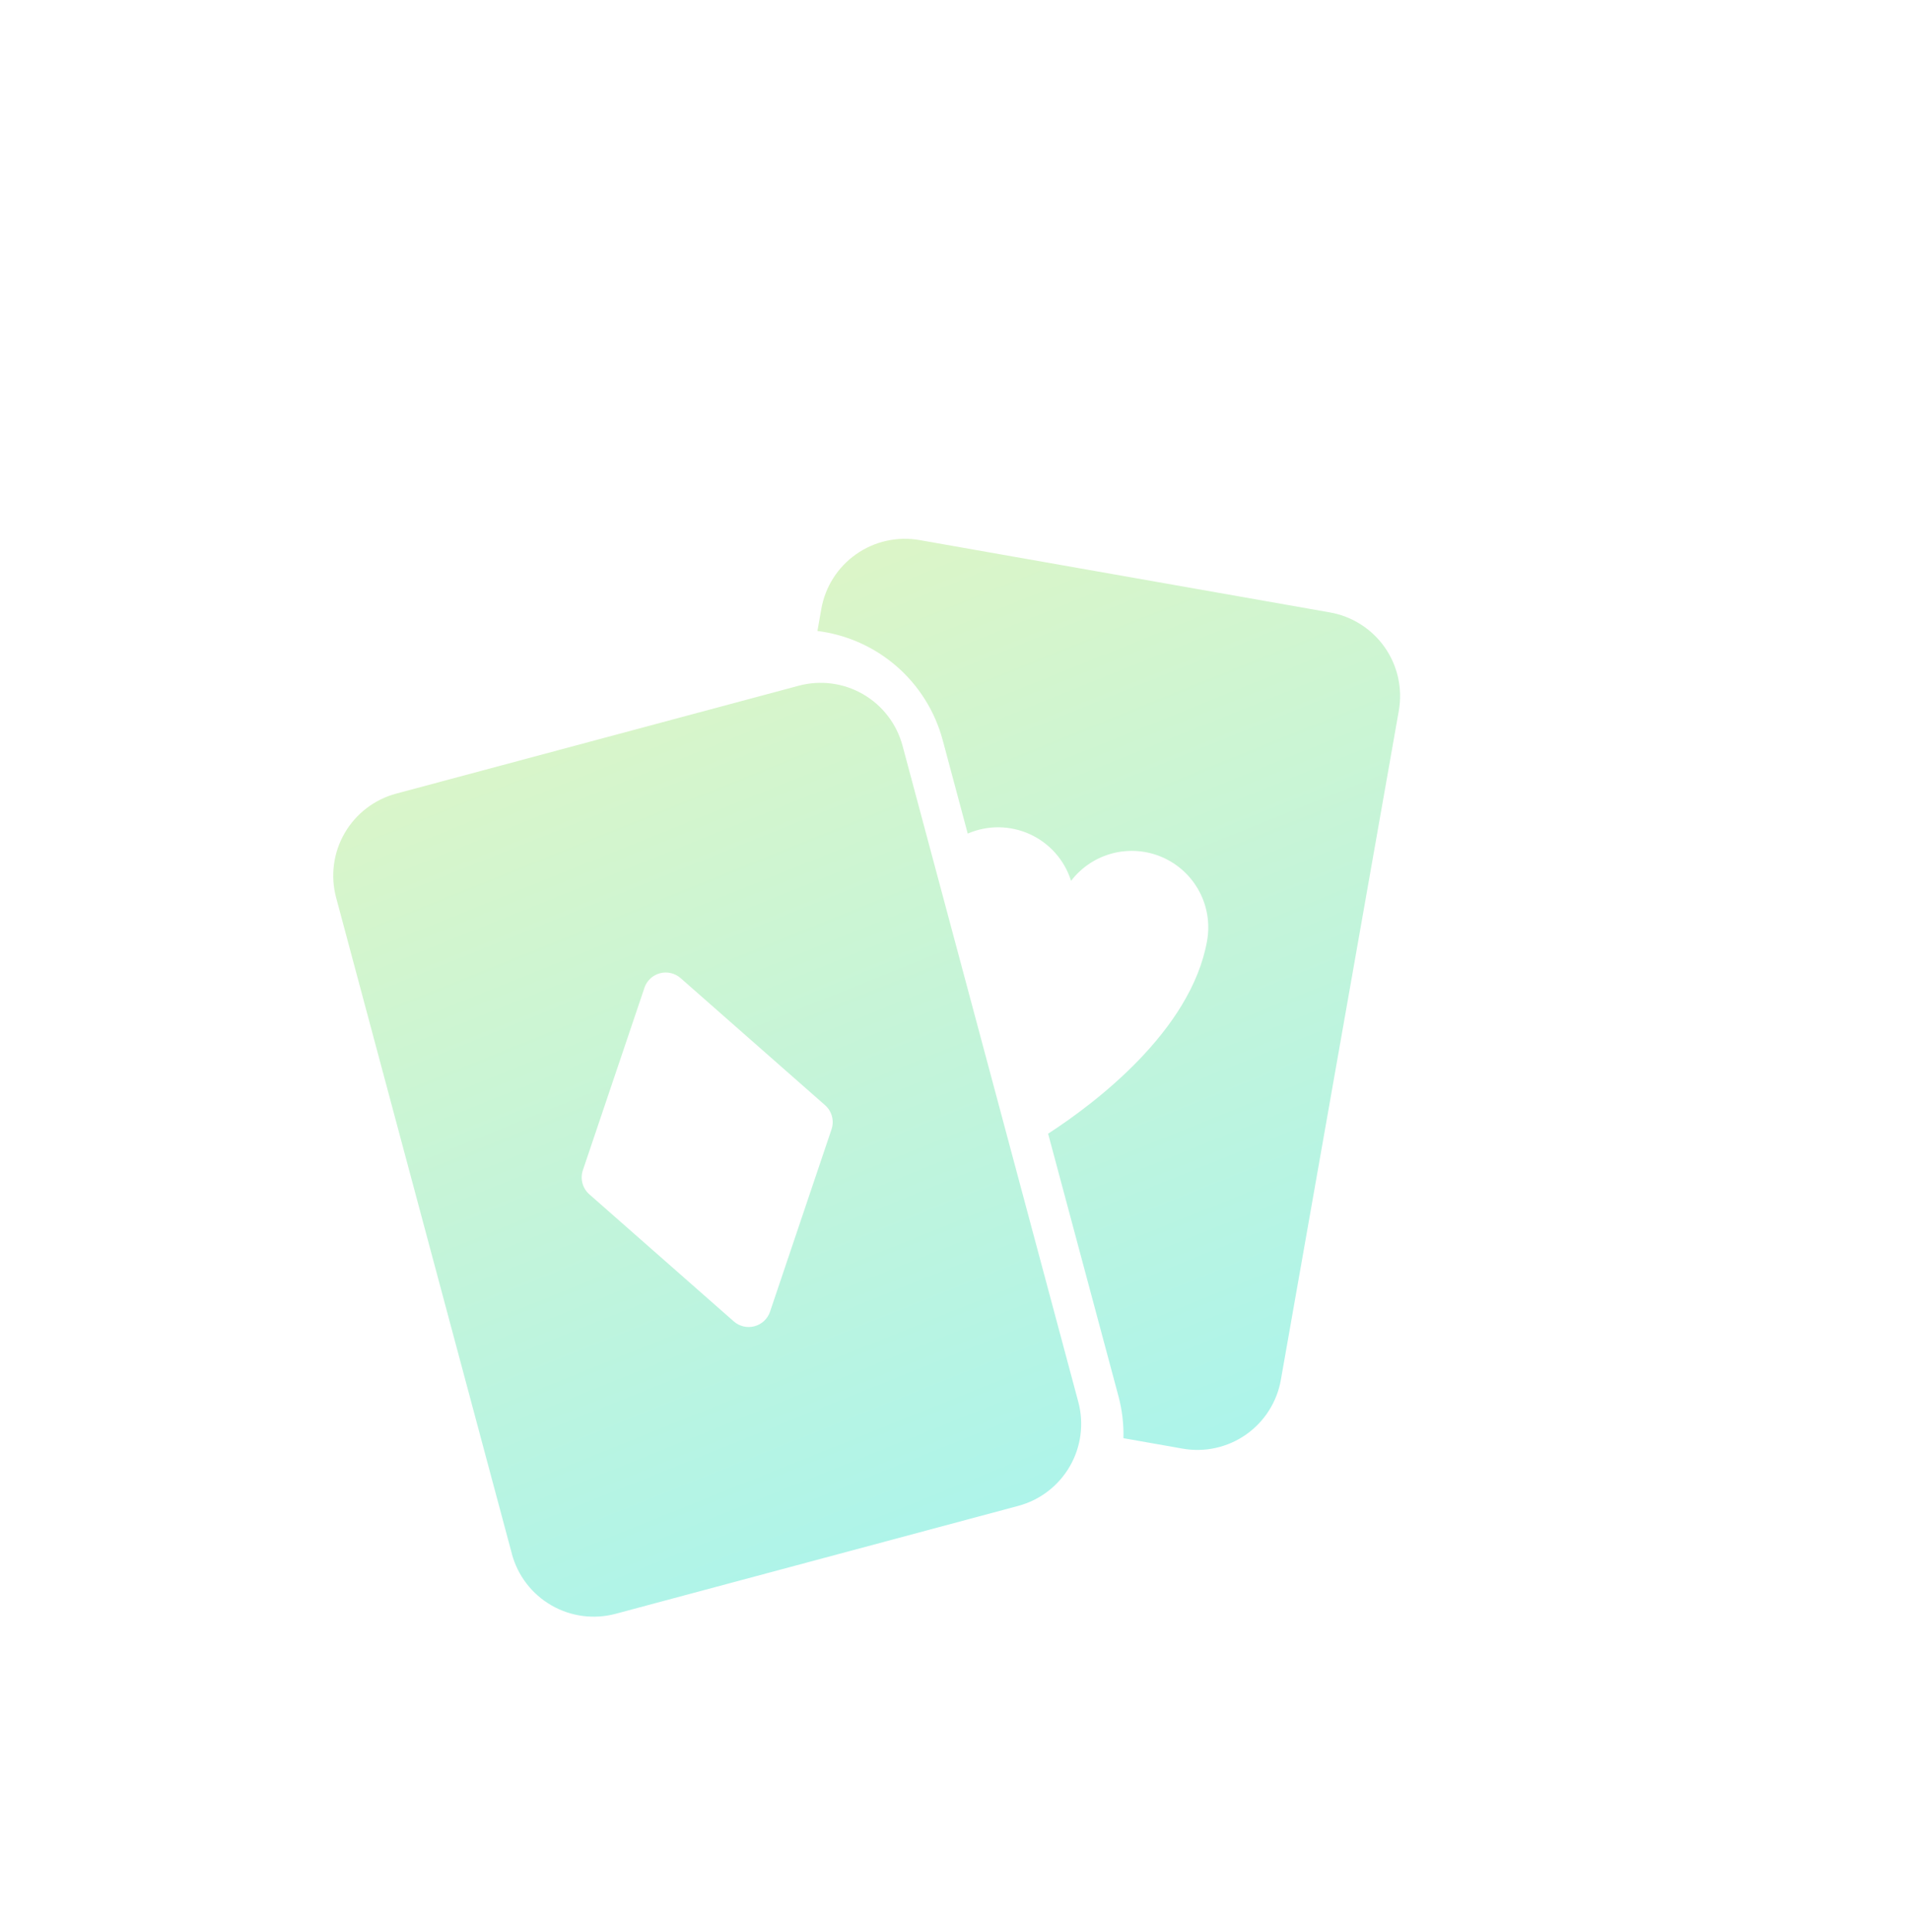 <svg width="179" height="181" viewBox="0 0 179 181" fill="none" xmlns="http://www.w3.org/2000/svg">
<path opacity="0.036" d="M29.891 169.794L0.555 60.309C-0.417 56.681 0.092 52.815 1.97 49.562C3.848 46.308 6.941 43.934 10.569 42.961L77.75 24.961C79.547 24.477 81.422 24.352 83.267 24.593C85.112 24.834 86.892 25.438 88.503 26.368C90.115 27.298 91.528 28.537 92.66 30.014C93.792 31.491 94.621 33.177 95.101 34.975L124.436 144.461C125.409 148.09 124.9 151.956 123.022 155.21C121.143 158.463 118.05 160.837 114.421 161.81L47.24 179.81C45.443 180.293 43.569 180.417 41.724 180.175C39.879 179.933 38.1 179.33 36.489 178.4C34.877 177.469 33.465 176.23 32.333 174.754C31.201 173.277 30.371 171.592 29.891 169.794V169.794ZM52.016 75.37L41.743 105.787C41.506 106.49 41.481 107.248 41.673 107.964C41.865 108.681 42.265 109.325 42.822 109.815L66.927 131.022C67.392 131.431 67.951 131.719 68.555 131.861C69.158 132.002 69.787 131.992 70.385 131.831C70.984 131.671 71.534 131.365 71.986 130.941C72.438 130.517 72.778 129.988 72.976 129.401L83.249 98.983C83.486 98.28 83.51 97.522 83.318 96.806C83.126 96.089 82.726 95.445 82.169 94.955L58.069 73.749C57.604 73.339 57.045 73.051 56.441 72.909C55.838 72.768 55.209 72.778 54.61 72.938C54.011 73.099 53.462 73.405 53.01 73.829C52.558 74.253 52.218 74.783 52.02 75.37H52.016ZM141.842 152.254L131.971 150.514C132.031 148.146 131.75 145.781 131.137 143.492L119.405 99.705C127.09 94.717 143.282 82.588 145.942 67.498C146.438 64.683 145.976 61.782 144.627 59.261C143.279 56.739 141.124 54.743 138.507 53.593C135.89 52.442 132.962 52.203 130.193 52.914C127.424 53.625 124.973 55.245 123.234 57.514C122.698 55.809 121.809 54.235 120.626 52.895C119.443 51.554 117.991 50.477 116.365 49.734C114.739 48.991 112.975 48.597 111.187 48.579C109.399 48.56 107.628 48.918 105.987 49.628L101.801 34.005C100.518 29.238 97.844 24.962 94.12 21.723C90.396 18.483 85.79 16.428 80.892 15.818L81.54 12.141C81.863 10.309 82.544 8.559 83.543 6.99C84.543 5.421 85.841 4.065 87.365 2.998C88.889 1.931 90.608 1.175 92.424 0.772C94.24 0.37 96.117 0.329 97.949 0.652L166.449 12.73C170.147 13.383 173.434 15.478 175.587 18.555C177.741 21.631 178.585 25.436 177.934 29.134L158.25 140.764C157.929 142.597 157.25 144.348 156.251 145.918C155.252 147.488 153.954 148.845 152.429 149.913C150.905 150.98 149.186 151.736 147.369 152.138C145.552 152.54 143.674 152.579 141.842 152.254Z" fill="white"/>
<g filter="url(#filter0_d_124_8)">
<path d="M47.971 135.566L31.5 74.095C31.23 73.086 31.161 72.034 31.298 70.998C31.434 69.962 31.773 68.964 32.296 68.059C32.818 67.154 33.514 66.362 34.343 65.726C35.172 65.09 36.118 64.624 37.127 64.354L74.844 54.247C75.853 53.975 76.905 53.905 77.941 54.041C78.977 54.176 79.976 54.515 80.881 55.037C81.786 55.56 82.579 56.255 83.215 57.085C83.85 57.914 84.316 58.861 84.585 59.87L101.055 121.343C101.325 122.352 101.394 123.405 101.257 124.44C101.121 125.476 100.781 126.474 100.259 127.379C99.736 128.283 99.04 129.076 98.211 129.712C97.382 130.347 96.436 130.813 95.427 131.083L57.707 141.19C56.698 141.461 55.646 141.531 54.61 141.395C53.574 141.259 52.575 140.92 51.67 140.398C50.766 139.875 49.973 139.18 49.337 138.351C48.702 137.522 48.236 136.575 47.966 135.566H47.971ZM60.393 82.551L54.627 99.629C54.493 100.023 54.479 100.448 54.585 100.85C54.692 101.252 54.915 101.614 55.227 101.89L68.766 113.797C69.027 114.028 69.341 114.19 69.681 114.27C70.02 114.35 70.374 114.344 70.71 114.254C71.047 114.164 71.356 113.992 71.61 113.754C71.864 113.515 72.055 113.217 72.166 112.887L77.927 95.809C78.061 95.415 78.076 94.99 77.969 94.587C77.862 94.185 77.639 93.823 77.327 93.547L63.789 81.641C63.528 81.41 63.214 81.247 62.874 81.168C62.535 81.088 62.181 81.093 61.845 81.183C61.508 81.273 61.199 81.445 60.945 81.684C60.691 81.923 60.5 82.221 60.389 82.551H60.393ZM110.827 125.718L105.285 124.741C105.319 123.411 105.161 122.083 104.817 120.798L98.227 96.214C102.542 93.414 111.633 86.603 113.127 78.131C113.406 76.55 113.146 74.921 112.389 73.506C111.632 72.09 110.422 70.97 108.952 70.323C107.483 69.677 105.839 69.543 104.284 69.942C102.729 70.341 101.354 71.251 100.377 72.525C100.076 71.567 99.577 70.684 98.913 69.931C98.248 69.178 97.433 68.574 96.52 68.156C95.607 67.739 94.617 67.518 93.613 67.508C92.609 67.498 91.614 67.698 90.693 68.097L88.343 59.325C87.623 56.65 86.122 54.249 84.032 52.431C81.941 50.612 79.356 49.458 76.607 49.115L76.971 47.051C77.152 46.023 77.534 45.04 78.095 44.159C78.656 43.278 79.385 42.516 80.241 41.917C81.096 41.318 82.061 40.893 83.081 40.667C84.1 40.441 85.154 40.418 86.183 40.599L124.641 47.377C125.67 47.558 126.652 47.94 127.533 48.502C128.414 49.063 129.176 49.792 129.775 50.647C130.374 51.503 130.799 52.468 131.025 53.488C131.251 54.507 131.273 55.562 131.092 56.59L120.04 119.267C119.86 120.296 119.478 121.279 118.917 122.161C118.357 123.042 117.627 123.804 116.772 124.404C115.916 125.003 114.95 125.427 113.93 125.653C112.91 125.878 111.856 125.901 110.827 125.718V125.718Z" fill="url(#paint0_linear_124_8)"/>
</g>
<defs>
<filter id="filter0_d_124_8" x="16.229" y="35.478" width="129.984" height="130.984" filterUnits="userSpaceOnUse" color-interpolation-filters="sRGB">
<feFlood flood-opacity="0" result="BackgroundImageFix"/>
<feColorMatrix in="SourceAlpha" type="matrix" values="0 0 0 0 0 0 0 0 0 0 0 0 0 0 0 0 0 0 127 0" result="hardAlpha"/>
<feOffset dy="10"/>
<feGaussianBlur stdDeviation="7.5"/>
<feColorMatrix type="matrix" values="0 0 0 0 1 0 0 0 0 1 0 0 0 0 1 0 0 0 0.325 0"/>
<feBlend mode="normal" in2="BackgroundImageFix" result="effect1_dropShadow_124_8"/>
<feBlend mode="normal" in="SourceGraphic" in2="effect1_dropShadow_124_8" result="shape"/>
</filter>
<linearGradient id="paint0_linear_124_8" x1="116.615" y1="181.351" x2="37.99" y2="-14.222" gradientUnits="userSpaceOnUse">
<stop stop-color="#91F3FF"/>
<stop offset="1" stop-color="#FFF6AD"/>
</linearGradient>
</defs>
</svg>
